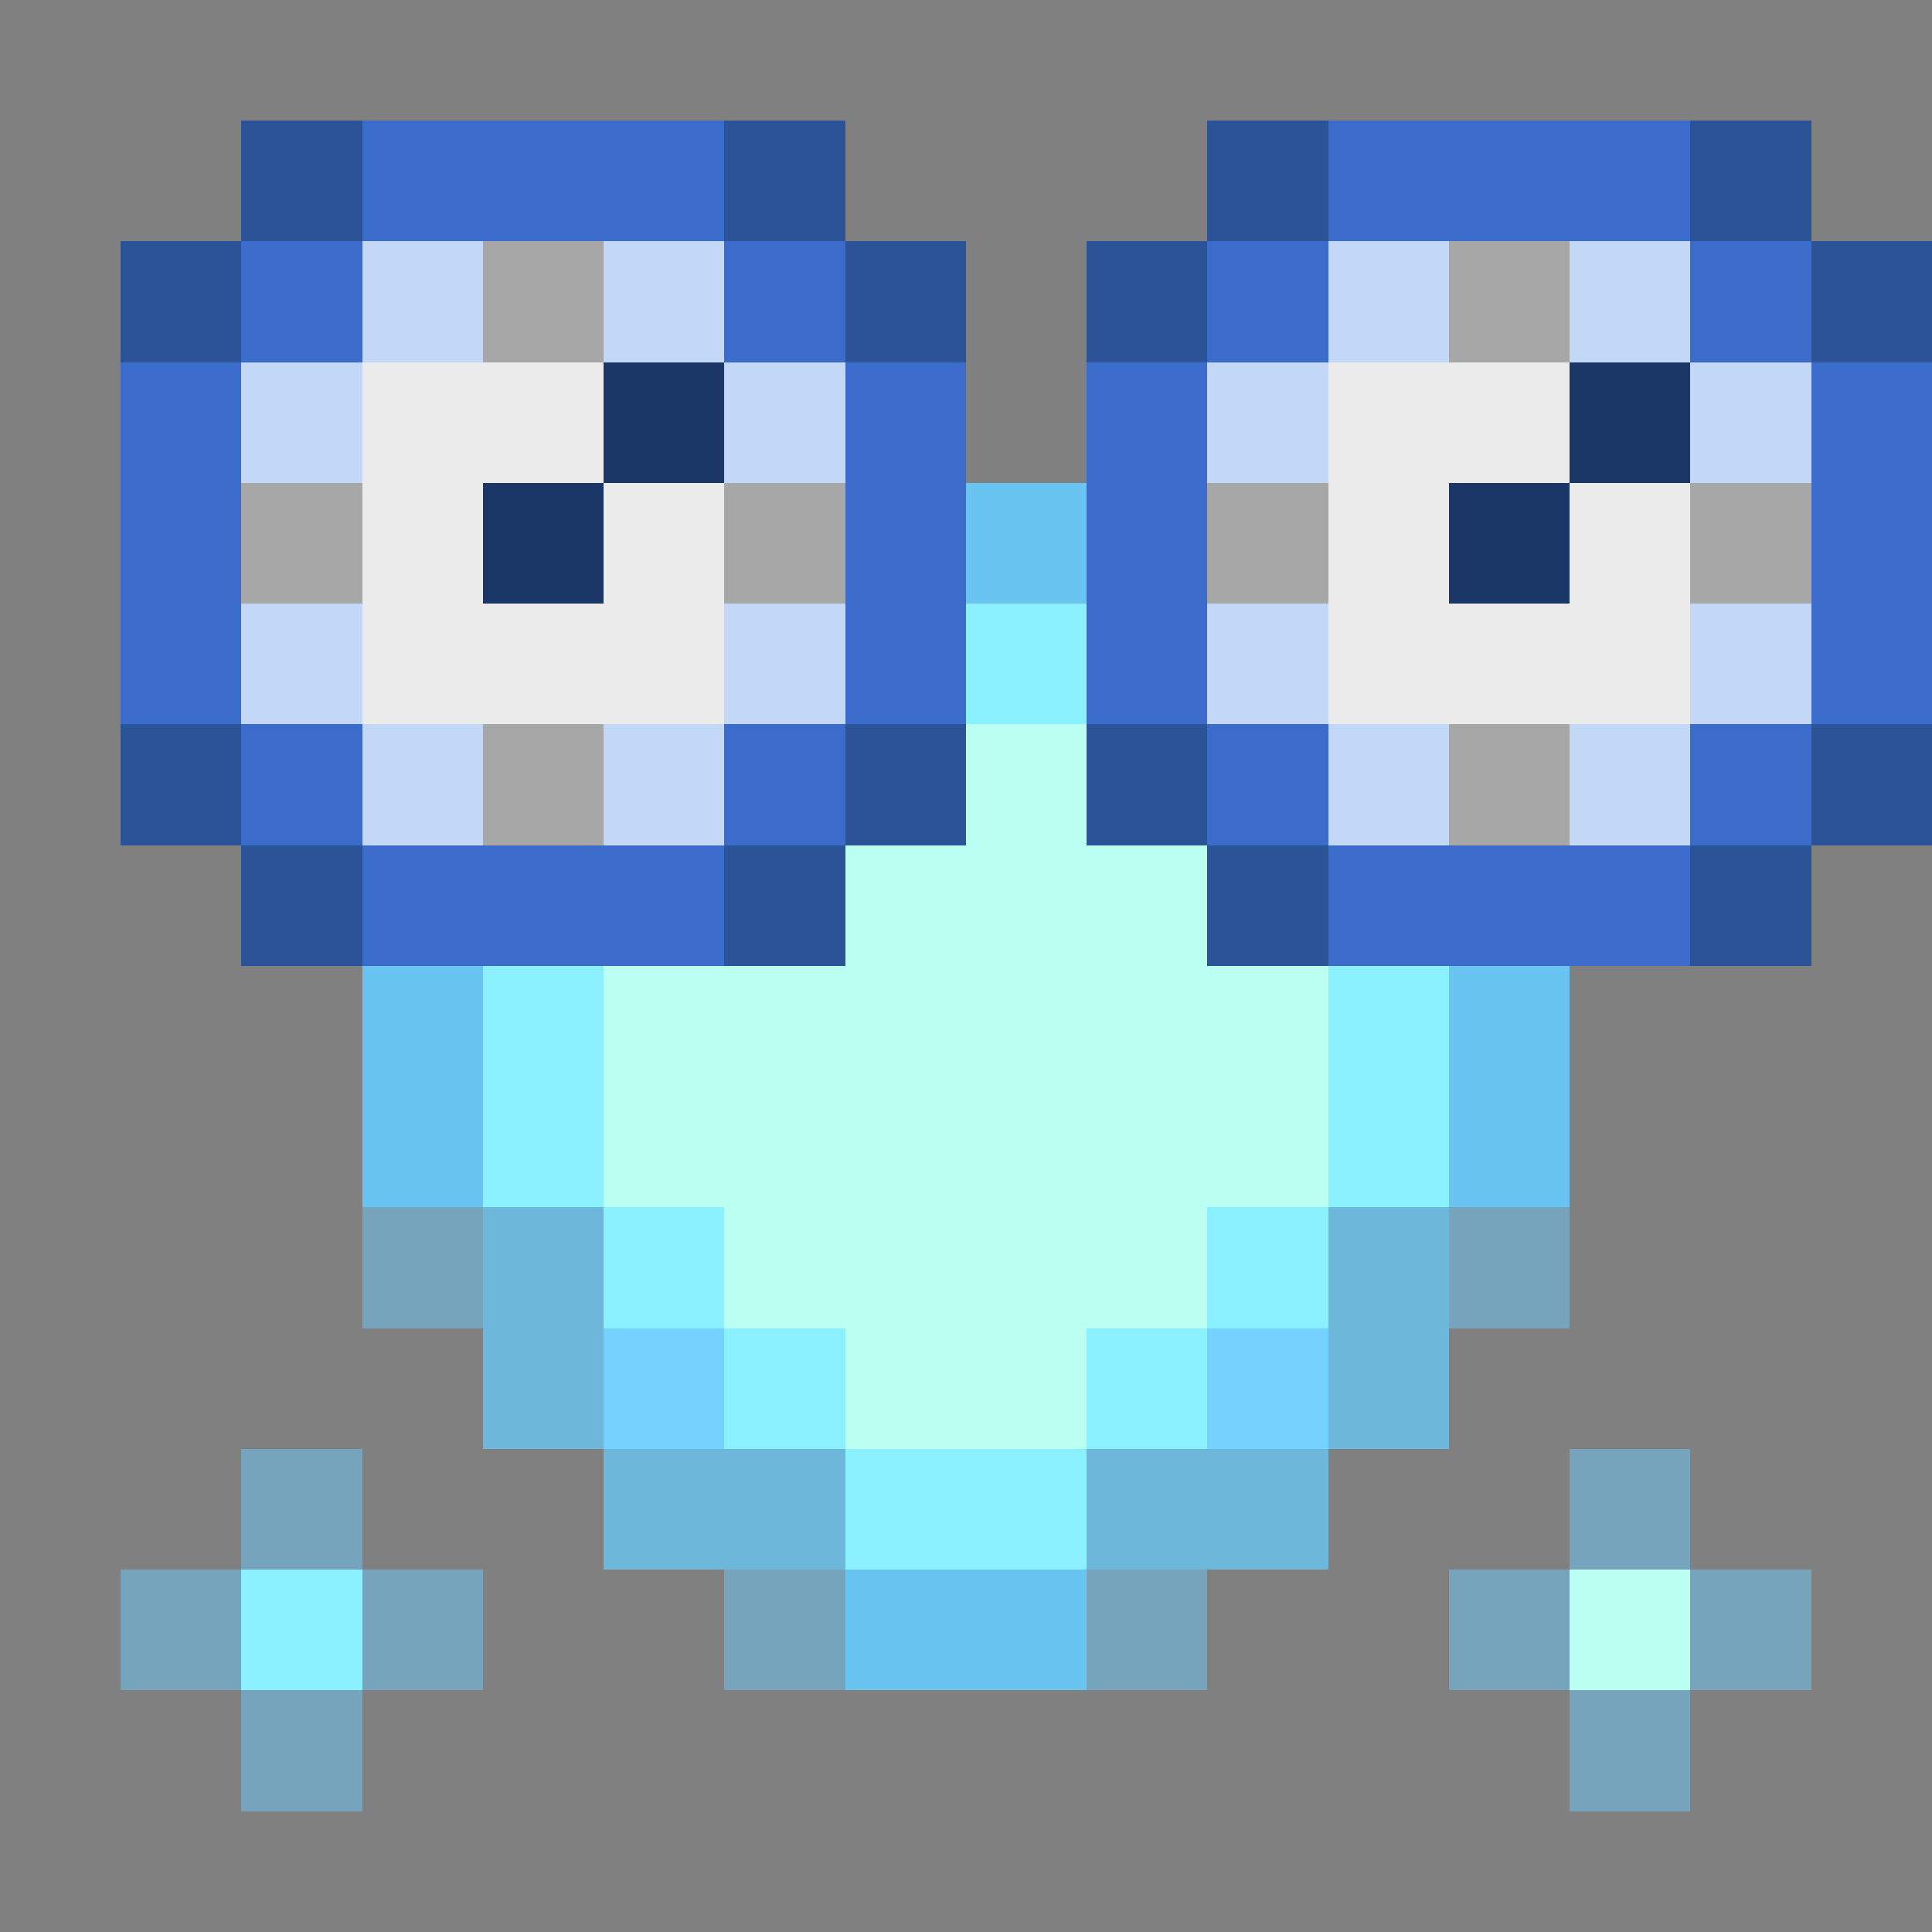 <svg xmlns="http://www.w3.org/2000/svg" shape-rendering="crispEdges" viewBox="0 -0.5 16 16"><rect x="0" y="-0.5" width="16" height="16" fill="#808080" stroke="none"/><path stroke="#2b5397" d="M2 1h1m3 0h1m3 0h1m3 0h1M1 2h1m5 0h1m1 0h1m5 0h1M1 6h1m5 0h1m1 0h1m5 0h1M2 7h1m3 0h1m3 0h1m3 0h1"/><path stroke="#3b6bcb" d="M3 1h3m5 0h3M2 2h1m3 0h1m3 0h1m3 0h1M1 3h1m5 0h1m1 0h1m5 0h1M1 4h1m5 0h1m1 0h1m5 0h1M1 5h1m5 0h1m1 0h1m5 0h1M2 6h1m3 0h1m3 0h1m3 0h1M3 7h3m5 0h3"/><path stroke="#c3d7f7" d="M3 2h1m1 0h1m5 0h1m1 0h1M2 3h1m3 0h1m3 0h1m3 0h1M2 5h1m3 0h1m3 0h1m3 0h1M3 6h1m1 0h1m5 0h1m1 0h1"/><path stroke="#a7a7a7" d="M4 2h1m7 0h1M2 4h1m3 0h1m3 0h1m3 0h1M4 6h1m7 0h1"/><path stroke="#ebebeb" d="M3 3h2m6 0h2M3 4h1m1 0h1m5 0h1m1 0h1M3 5h3m5 0h3"/><path stroke="#1b3767" d="M5 3h1m7 0h1M4 4h1m7 0h1"/><path stroke="#69c4f2" d="M8 4h1M3 8h1m8 0h1M3 9h1m8 0h1m-6 4h2"/><path stroke="#8bf0ff" d="M8 5h1M4 8h1m6 0h1M4 9h1m6 0h1m-7 1h1m4 0h1m-5 1h1m2 0h1m-3 1h2m-7 1h1"/><path stroke="#bbfff3" d="M8 6h1M7 7h3M5 8h6M5 9h6m-5 1h4m-3 1h2m4 2h1"/><path stroke="rgba(106,197,243,0.518)" d="M3 10h1m8 0h1M2 12h1m10 0h1M1 13h1m1 0h1m2 0h1m2 0h1m2 0h1m1 0h1M2 14h1m10 0h1"/><path stroke="rgba(105,197,242,0.796)" d="M4 10h1m6 0h1m-8 1h1m6 0h1m-7 1h2m2 0h2"/><path stroke="#75d1ff" d="M5 11h1m4 0h1"/></svg>